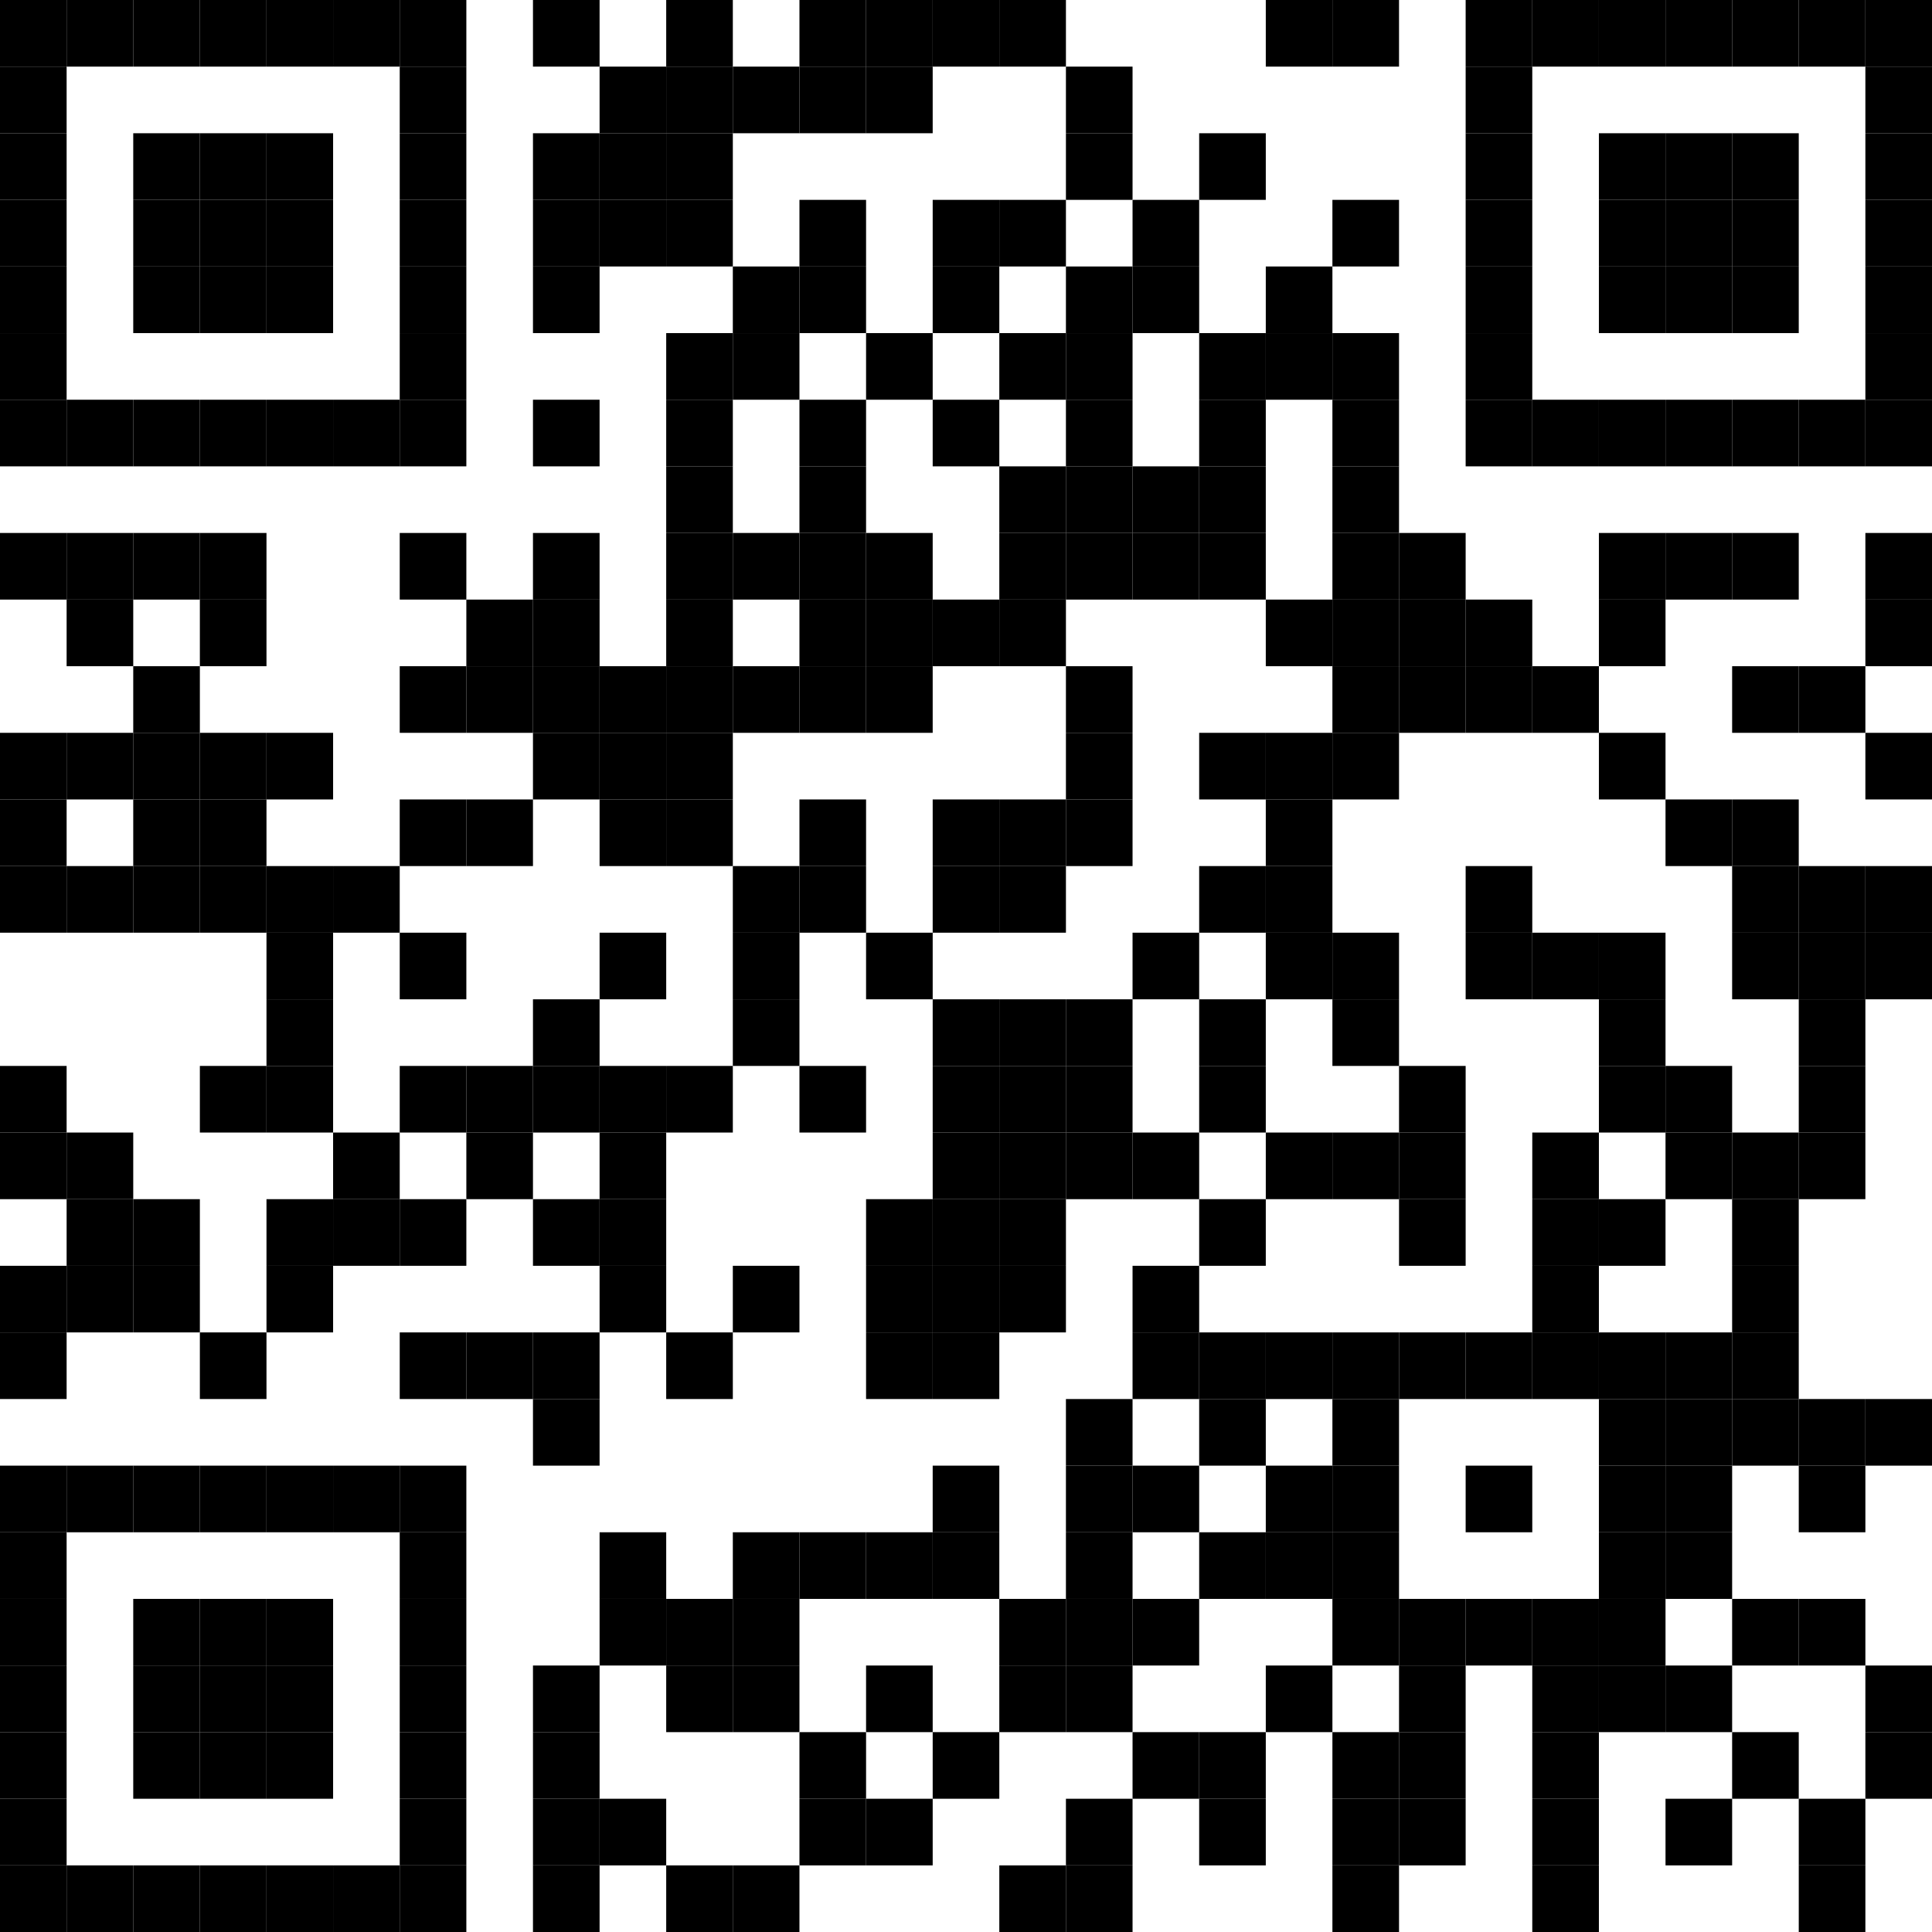 <svg width="232" height="232" viewBox="32 32 232 232" xmlns="http://www.w3.org/2000/svg">
<defs>
<rect id="p" width="8" height="8"/>
</defs>
<g class="qrcode">
<use href="#p" x="32" y="32"/>
<use href="#p" x="32" y="40"/>
<use href="#p" x="32" y="48"/>
<use href="#p" x="32" y="56"/>
<use href="#p" x="32" y="64"/>
<use href="#p" x="32" y="72"/>
<use href="#p" x="32" y="80"/>
<use href="#p" x="32" y="96"/>
<use href="#p" x="32" y="120"/>
<use href="#p" x="32" y="128"/>
<use href="#p" x="32" y="136"/>
<use href="#p" x="32" y="160"/>
<use href="#p" x="32" y="168"/>
<use href="#p" x="32" y="184"/>
<use href="#p" x="32" y="192"/>
<use href="#p" x="32" y="208"/>
<use href="#p" x="32" y="216"/>
<use href="#p" x="32" y="224"/>
<use href="#p" x="32" y="232"/>
<use href="#p" x="32" y="240"/>
<use href="#p" x="32" y="248"/>
<use href="#p" x="32" y="256"/>
<use href="#p" x="40" y="32"/>
<use href="#p" x="40" y="80"/>
<use href="#p" x="40" y="96"/>
<use href="#p" x="40" y="104"/>
<use href="#p" x="40" y="120"/>
<use href="#p" x="40" y="136"/>
<use href="#p" x="40" y="168"/>
<use href="#p" x="40" y="176"/>
<use href="#p" x="40" y="184"/>
<use href="#p" x="40" y="208"/>
<use href="#p" x="40" y="256"/>
<use href="#p" x="48" y="32"/>
<use href="#p" x="48" y="48"/>
<use href="#p" x="48" y="56"/>
<use href="#p" x="48" y="64"/>
<use href="#p" x="48" y="80"/>
<use href="#p" x="48" y="96"/>
<use href="#p" x="48" y="112"/>
<use href="#p" x="48" y="120"/>
<use href="#p" x="48" y="128"/>
<use href="#p" x="48" y="136"/>
<use href="#p" x="48" y="176"/>
<use href="#p" x="48" y="184"/>
<use href="#p" x="48" y="208"/>
<use href="#p" x="48" y="224"/>
<use href="#p" x="48" y="232"/>
<use href="#p" x="48" y="240"/>
<use href="#p" x="48" y="256"/>
<use href="#p" x="56" y="32"/>
<use href="#p" x="56" y="48"/>
<use href="#p" x="56" y="56"/>
<use href="#p" x="56" y="64"/>
<use href="#p" x="56" y="80"/>
<use href="#p" x="56" y="96"/>
<use href="#p" x="56" y="104"/>
<use href="#p" x="56" y="120"/>
<use href="#p" x="56" y="128"/>
<use href="#p" x="56" y="136"/>
<use href="#p" x="56" y="160"/>
<use href="#p" x="56" y="192"/>
<use href="#p" x="56" y="208"/>
<use href="#p" x="56" y="224"/>
<use href="#p" x="56" y="232"/>
<use href="#p" x="56" y="240"/>
<use href="#p" x="56" y="256"/>
<use href="#p" x="64" y="32"/>
<use href="#p" x="64" y="48"/>
<use href="#p" x="64" y="56"/>
<use href="#p" x="64" y="64"/>
<use href="#p" x="64" y="80"/>
<use href="#p" x="64" y="120"/>
<use href="#p" x="64" y="136"/>
<use href="#p" x="64" y="144"/>
<use href="#p" x="64" y="152"/>
<use href="#p" x="64" y="160"/>
<use href="#p" x="64" y="176"/>
<use href="#p" x="64" y="184"/>
<use href="#p" x="64" y="208"/>
<use href="#p" x="64" y="224"/>
<use href="#p" x="64" y="232"/>
<use href="#p" x="64" y="240"/>
<use href="#p" x="64" y="256"/>
<use href="#p" x="72" y="32"/>
<use href="#p" x="72" y="80"/>
<use href="#p" x="72" y="136"/>
<use href="#p" x="72" y="168"/>
<use href="#p" x="72" y="176"/>
<use href="#p" x="72" y="208"/>
<use href="#p" x="72" y="256"/>
<use href="#p" x="80" y="32"/>
<use href="#p" x="80" y="40"/>
<use href="#p" x="80" y="48"/>
<use href="#p" x="80" y="56"/>
<use href="#p" x="80" y="64"/>
<use href="#p" x="80" y="72"/>
<use href="#p" x="80" y="80"/>
<use href="#p" x="80" y="96"/>
<use href="#p" x="80" y="112"/>
<use href="#p" x="80" y="128"/>
<use href="#p" x="80" y="144"/>
<use href="#p" x="80" y="160"/>
<use href="#p" x="80" y="176"/>
<use href="#p" x="80" y="192"/>
<use href="#p" x="80" y="208"/>
<use href="#p" x="80" y="216"/>
<use href="#p" x="80" y="224"/>
<use href="#p" x="80" y="232"/>
<use href="#p" x="80" y="240"/>
<use href="#p" x="80" y="248"/>
<use href="#p" x="80" y="256"/>
<use href="#p" x="88" y="104"/>
<use href="#p" x="88" y="112"/>
<use href="#p" x="88" y="128"/>
<use href="#p" x="88" y="160"/>
<use href="#p" x="88" y="168"/>
<use href="#p" x="88" y="192"/>
<use href="#p" x="96" y="32"/>
<use href="#p" x="96" y="48"/>
<use href="#p" x="96" y="56"/>
<use href="#p" x="96" y="64"/>
<use href="#p" x="96" y="80"/>
<use href="#p" x="96" y="96"/>
<use href="#p" x="96" y="104"/>
<use href="#p" x="96" y="112"/>
<use href="#p" x="96" y="120"/>
<use href="#p" x="96" y="152"/>
<use href="#p" x="96" y="160"/>
<use href="#p" x="96" y="176"/>
<use href="#p" x="96" y="192"/>
<use href="#p" x="96" y="200"/>
<use href="#p" x="96" y="232"/>
<use href="#p" x="96" y="240"/>
<use href="#p" x="96" y="248"/>
<use href="#p" x="96" y="256"/>
<use href="#p" x="104" y="40"/>
<use href="#p" x="104" y="48"/>
<use href="#p" x="104" y="56"/>
<use href="#p" x="104" y="112"/>
<use href="#p" x="104" y="120"/>
<use href="#p" x="104" y="128"/>
<use href="#p" x="104" y="144"/>
<use href="#p" x="104" y="160"/>
<use href="#p" x="104" y="168"/>
<use href="#p" x="104" y="176"/>
<use href="#p" x="104" y="184"/>
<use href="#p" x="104" y="216"/>
<use href="#p" x="104" y="224"/>
<use href="#p" x="104" y="248"/>
<use href="#p" x="112" y="32"/>
<use href="#p" x="112" y="40"/>
<use href="#p" x="112" y="48"/>
<use href="#p" x="112" y="56"/>
<use href="#p" x="112" y="72"/>
<use href="#p" x="112" y="80"/>
<use href="#p" x="112" y="88"/>
<use href="#p" x="112" y="96"/>
<use href="#p" x="112" y="104"/>
<use href="#p" x="112" y="112"/>
<use href="#p" x="112" y="120"/>
<use href="#p" x="112" y="128"/>
<use href="#p" x="112" y="160"/>
<use href="#p" x="112" y="192"/>
<use href="#p" x="112" y="224"/>
<use href="#p" x="112" y="232"/>
<use href="#p" x="112" y="256"/>
<use href="#p" x="120" y="40"/>
<use href="#p" x="120" y="64"/>
<use href="#p" x="120" y="72"/>
<use href="#p" x="120" y="96"/>
<use href="#p" x="120" y="112"/>
<use href="#p" x="120" y="136"/>
<use href="#p" x="120" y="144"/>
<use href="#p" x="120" y="152"/>
<use href="#p" x="120" y="184"/>
<use href="#p" x="120" y="216"/>
<use href="#p" x="120" y="224"/>
<use href="#p" x="120" y="232"/>
<use href="#p" x="120" y="256"/>
<use href="#p" x="128" y="32"/>
<use href="#p" x="128" y="40"/>
<use href="#p" x="128" y="56"/>
<use href="#p" x="128" y="64"/>
<use href="#p" x="128" y="80"/>
<use href="#p" x="128" y="88"/>
<use href="#p" x="128" y="96"/>
<use href="#p" x="128" y="104"/>
<use href="#p" x="128" y="112"/>
<use href="#p" x="128" y="128"/>
<use href="#p" x="128" y="136"/>
<use href="#p" x="128" y="160"/>
<use href="#p" x="128" y="216"/>
<use href="#p" x="128" y="240"/>
<use href="#p" x="128" y="248"/>
<use href="#p" x="136" y="32"/>
<use href="#p" x="136" y="40"/>
<use href="#p" x="136" y="72"/>
<use href="#p" x="136" y="96"/>
<use href="#p" x="136" y="104"/>
<use href="#p" x="136" y="112"/>
<use href="#p" x="136" y="144"/>
<use href="#p" x="136" y="176"/>
<use href="#p" x="136" y="184"/>
<use href="#p" x="136" y="192"/>
<use href="#p" x="136" y="216"/>
<use href="#p" x="136" y="232"/>
<use href="#p" x="136" y="248"/>
<use href="#p" x="144" y="32"/>
<use href="#p" x="144" y="56"/>
<use href="#p" x="144" y="64"/>
<use href="#p" x="144" y="80"/>
<use href="#p" x="144" y="104"/>
<use href="#p" x="144" y="128"/>
<use href="#p" x="144" y="136"/>
<use href="#p" x="144" y="152"/>
<use href="#p" x="144" y="160"/>
<use href="#p" x="144" y="168"/>
<use href="#p" x="144" y="176"/>
<use href="#p" x="144" y="184"/>
<use href="#p" x="144" y="192"/>
<use href="#p" x="144" y="208"/>
<use href="#p" x="144" y="216"/>
<use href="#p" x="144" y="240"/>
<use href="#p" x="152" y="32"/>
<use href="#p" x="152" y="56"/>
<use href="#p" x="152" y="72"/>
<use href="#p" x="152" y="88"/>
<use href="#p" x="152" y="96"/>
<use href="#p" x="152" y="104"/>
<use href="#p" x="152" y="128"/>
<use href="#p" x="152" y="136"/>
<use href="#p" x="152" y="152"/>
<use href="#p" x="152" y="160"/>
<use href="#p" x="152" y="168"/>
<use href="#p" x="152" y="176"/>
<use href="#p" x="152" y="184"/>
<use href="#p" x="152" y="224"/>
<use href="#p" x="152" y="232"/>
<use href="#p" x="152" y="256"/>
<use href="#p" x="160" y="40"/>
<use href="#p" x="160" y="48"/>
<use href="#p" x="160" y="64"/>
<use href="#p" x="160" y="72"/>
<use href="#p" x="160" y="80"/>
<use href="#p" x="160" y="88"/>
<use href="#p" x="160" y="96"/>
<use href="#p" x="160" y="112"/>
<use href="#p" x="160" y="120"/>
<use href="#p" x="160" y="128"/>
<use href="#p" x="160" y="152"/>
<use href="#p" x="160" y="160"/>
<use href="#p" x="160" y="168"/>
<use href="#p" x="160" y="200"/>
<use href="#p" x="160" y="208"/>
<use href="#p" x="160" y="216"/>
<use href="#p" x="160" y="224"/>
<use href="#p" x="160" y="232"/>
<use href="#p" x="160" y="248"/>
<use href="#p" x="160" y="256"/>
<use href="#p" x="168" y="56"/>
<use href="#p" x="168" y="64"/>
<use href="#p" x="168" y="88"/>
<use href="#p" x="168" y="96"/>
<use href="#p" x="168" y="144"/>
<use href="#p" x="168" y="168"/>
<use href="#p" x="168" y="184"/>
<use href="#p" x="168" y="192"/>
<use href="#p" x="168" y="208"/>
<use href="#p" x="168" y="224"/>
<use href="#p" x="168" y="240"/>
<use href="#p" x="176" y="48"/>
<use href="#p" x="176" y="72"/>
<use href="#p" x="176" y="80"/>
<use href="#p" x="176" y="88"/>
<use href="#p" x="176" y="96"/>
<use href="#p" x="176" y="120"/>
<use href="#p" x="176" y="136"/>
<use href="#p" x="176" y="152"/>
<use href="#p" x="176" y="160"/>
<use href="#p" x="176" y="176"/>
<use href="#p" x="176" y="192"/>
<use href="#p" x="176" y="200"/>
<use href="#p" x="176" y="216"/>
<use href="#p" x="176" y="240"/>
<use href="#p" x="176" y="248"/>
<use href="#p" x="184" y="32"/>
<use href="#p" x="184" y="64"/>
<use href="#p" x="184" y="72"/>
<use href="#p" x="184" y="104"/>
<use href="#p" x="184" y="120"/>
<use href="#p" x="184" y="128"/>
<use href="#p" x="184" y="136"/>
<use href="#p" x="184" y="144"/>
<use href="#p" x="184" y="168"/>
<use href="#p" x="184" y="192"/>
<use href="#p" x="184" y="208"/>
<use href="#p" x="184" y="216"/>
<use href="#p" x="184" y="232"/>
<use href="#p" x="192" y="32"/>
<use href="#p" x="192" y="56"/>
<use href="#p" x="192" y="72"/>
<use href="#p" x="192" y="80"/>
<use href="#p" x="192" y="88"/>
<use href="#p" x="192" y="96"/>
<use href="#p" x="192" y="104"/>
<use href="#p" x="192" y="112"/>
<use href="#p" x="192" y="120"/>
<use href="#p" x="192" y="144"/>
<use href="#p" x="192" y="152"/>
<use href="#p" x="192" y="168"/>
<use href="#p" x="192" y="192"/>
<use href="#p" x="192" y="200"/>
<use href="#p" x="192" y="208"/>
<use href="#p" x="192" y="216"/>
<use href="#p" x="192" y="224"/>
<use href="#p" x="192" y="240"/>
<use href="#p" x="192" y="248"/>
<use href="#p" x="192" y="256"/>
<use href="#p" x="200" y="96"/>
<use href="#p" x="200" y="104"/>
<use href="#p" x="200" y="112"/>
<use href="#p" x="200" y="160"/>
<use href="#p" x="200" y="168"/>
<use href="#p" x="200" y="176"/>
<use href="#p" x="200" y="192"/>
<use href="#p" x="200" y="224"/>
<use href="#p" x="200" y="232"/>
<use href="#p" x="200" y="240"/>
<use href="#p" x="200" y="248"/>
<use href="#p" x="208" y="32"/>
<use href="#p" x="208" y="40"/>
<use href="#p" x="208" y="48"/>
<use href="#p" x="208" y="56"/>
<use href="#p" x="208" y="64"/>
<use href="#p" x="208" y="72"/>
<use href="#p" x="208" y="80"/>
<use href="#p" x="208" y="104"/>
<use href="#p" x="208" y="112"/>
<use href="#p" x="208" y="136"/>
<use href="#p" x="208" y="144"/>
<use href="#p" x="208" y="192"/>
<use href="#p" x="208" y="208"/>
<use href="#p" x="208" y="224"/>
<use href="#p" x="216" y="32"/>
<use href="#p" x="216" y="80"/>
<use href="#p" x="216" y="112"/>
<use href="#p" x="216" y="144"/>
<use href="#p" x="216" y="168"/>
<use href="#p" x="216" y="176"/>
<use href="#p" x="216" y="184"/>
<use href="#p" x="216" y="192"/>
<use href="#p" x="216" y="224"/>
<use href="#p" x="216" y="232"/>
<use href="#p" x="216" y="240"/>
<use href="#p" x="216" y="248"/>
<use href="#p" x="216" y="256"/>
<use href="#p" x="224" y="32"/>
<use href="#p" x="224" y="48"/>
<use href="#p" x="224" y="56"/>
<use href="#p" x="224" y="64"/>
<use href="#p" x="224" y="80"/>
<use href="#p" x="224" y="96"/>
<use href="#p" x="224" y="104"/>
<use href="#p" x="224" y="120"/>
<use href="#p" x="224" y="144"/>
<use href="#p" x="224" y="152"/>
<use href="#p" x="224" y="160"/>
<use href="#p" x="224" y="176"/>
<use href="#p" x="224" y="192"/>
<use href="#p" x="224" y="200"/>
<use href="#p" x="224" y="208"/>
<use href="#p" x="224" y="216"/>
<use href="#p" x="224" y="224"/>
<use href="#p" x="224" y="232"/>
<use href="#p" x="232" y="32"/>
<use href="#p" x="232" y="48"/>
<use href="#p" x="232" y="56"/>
<use href="#p" x="232" y="64"/>
<use href="#p" x="232" y="80"/>
<use href="#p" x="232" y="96"/>
<use href="#p" x="232" y="128"/>
<use href="#p" x="232" y="160"/>
<use href="#p" x="232" y="168"/>
<use href="#p" x="232" y="192"/>
<use href="#p" x="232" y="200"/>
<use href="#p" x="232" y="208"/>
<use href="#p" x="232" y="216"/>
<use href="#p" x="232" y="232"/>
<use href="#p" x="232" y="248"/>
<use href="#p" x="240" y="32"/>
<use href="#p" x="240" y="48"/>
<use href="#p" x="240" y="56"/>
<use href="#p" x="240" y="64"/>
<use href="#p" x="240" y="80"/>
<use href="#p" x="240" y="96"/>
<use href="#p" x="240" y="112"/>
<use href="#p" x="240" y="128"/>
<use href="#p" x="240" y="136"/>
<use href="#p" x="240" y="144"/>
<use href="#p" x="240" y="168"/>
<use href="#p" x="240" y="176"/>
<use href="#p" x="240" y="184"/>
<use href="#p" x="240" y="192"/>
<use href="#p" x="240" y="200"/>
<use href="#p" x="240" y="224"/>
<use href="#p" x="240" y="240"/>
<use href="#p" x="248" y="32"/>
<use href="#p" x="248" y="80"/>
<use href="#p" x="248" y="112"/>
<use href="#p" x="248" y="136"/>
<use href="#p" x="248" y="144"/>
<use href="#p" x="248" y="152"/>
<use href="#p" x="248" y="160"/>
<use href="#p" x="248" y="168"/>
<use href="#p" x="248" y="200"/>
<use href="#p" x="248" y="208"/>
<use href="#p" x="248" y="224"/>
<use href="#p" x="248" y="248"/>
<use href="#p" x="248" y="256"/>
<use href="#p" x="256" y="32"/>
<use href="#p" x="256" y="40"/>
<use href="#p" x="256" y="48"/>
<use href="#p" x="256" y="56"/>
<use href="#p" x="256" y="64"/>
<use href="#p" x="256" y="72"/>
<use href="#p" x="256" y="80"/>
<use href="#p" x="256" y="96"/>
<use href="#p" x="256" y="104"/>
<use href="#p" x="256" y="120"/>
<use href="#p" x="256" y="136"/>
<use href="#p" x="256" y="144"/>
<use href="#p" x="256" y="200"/>
<use href="#p" x="256" y="232"/>
<use href="#p" x="256" y="240"/>
</g></svg>